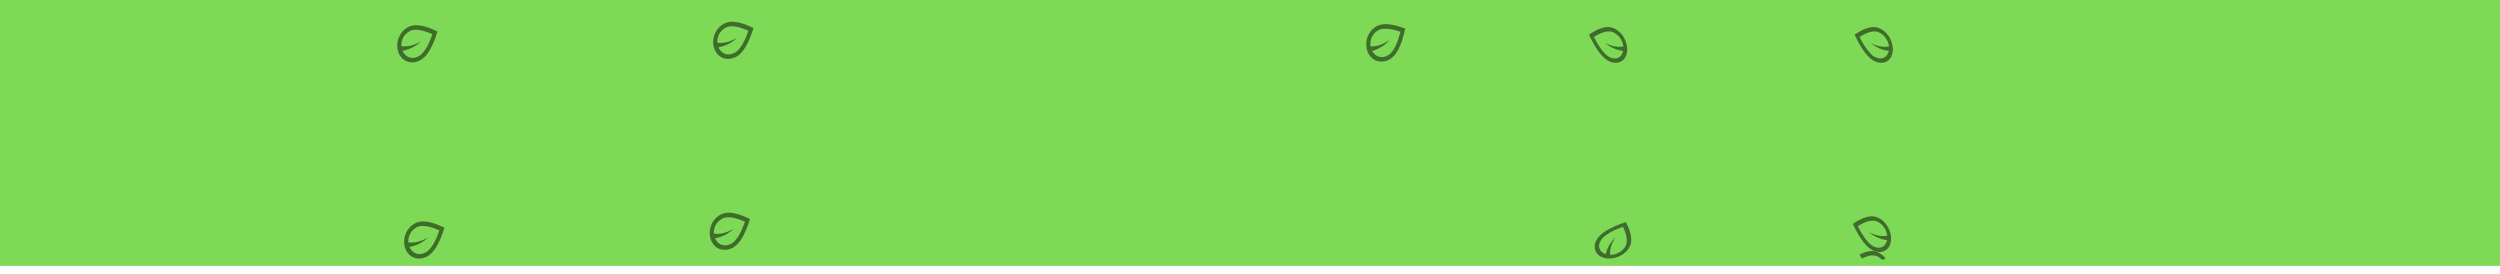 <svg width="1440" height="158" viewBox="0 0 1440 158" fill="none" xmlns="http://www.w3.org/2000/svg">
<rect width="1440" height="153" fill="#7ED957"/>
<rect width="1440" height="153" fill="#7ED957"/>
<g clip-path="url(#clip0_305_2)">
<path d="M787.934 30.226C788.483 31.432 789.223 32.468 790.154 33.335C791.085 34.203 792.134 34.809 793.3 35.155C794.467 35.501 795.695 35.587 796.985 35.413C798.275 35.24 799.591 34.726 800.932 33.872C801.801 33.318 802.63 32.562 803.418 31.602C804.206 30.642 804.957 29.451 805.671 28.028C806.385 26.606 807.055 24.939 807.683 23.027C808.31 21.116 808.885 18.939 809.408 16.498C807.496 15.746 805.707 15.157 804.04 14.732C802.373 14.308 800.836 14.043 799.427 13.938C798.018 13.833 796.741 13.895 795.595 14.123C794.45 14.351 793.43 14.75 792.537 15.319C791.22 16.157 790.148 17.143 789.318 18.276C788.489 19.409 787.878 20.636 787.486 21.957C787.076 23.342 786.91 24.765 786.991 26.226C787.071 27.687 787.386 29.02 787.934 30.226ZM789.44 26.778C789.309 26.067 789.27 25.366 789.324 24.675C789.378 23.984 789.506 23.298 789.708 22.616C789.998 21.636 790.457 20.717 791.084 19.86C791.711 19.003 792.533 18.25 793.551 17.602C793.998 17.317 794.581 17.067 795.3 16.851C796.018 16.636 796.906 16.528 797.963 16.529C799.021 16.529 800.261 16.66 801.684 16.919C803.108 17.179 804.757 17.645 806.632 18.317C806.36 19.372 806.025 20.554 805.627 21.861C805.229 23.169 804.754 24.448 804.202 25.698C803.65 26.948 803.015 28.104 802.297 29.166C801.58 30.228 800.786 31.036 799.917 31.589C798.8 32.301 797.78 32.717 796.858 32.837C795.936 32.958 795.095 32.906 794.336 32.681C793.244 32.357 792.357 31.833 791.675 31.109C790.994 30.386 790.54 29.793 790.314 29.332C792.061 28.877 793.832 28.116 795.629 27.049C797.426 25.983 799.05 24.598 800.501 22.896C798.88 24.084 797.164 25.03 795.354 25.733C793.545 26.437 791.573 26.785 789.44 26.778Z" fill="black" fill-opacity="0.5"/>
</g>
<g clip-path="url(#clip1_305_2)">
<path d="M1090.2 29.8C1090.03 31.038 1089.66 32.145 1089.08 33.119C1088.49 34.093 1087.74 34.836 1086.83 35.347C1085.91 35.859 1084.88 36.132 1083.72 36.166C1082.57 36.2 1081.3 35.912 1079.93 35.303C1079.04 34.908 1078.14 34.313 1077.22 33.516C1076.29 32.72 1075.35 31.697 1074.37 30.447C1073.4 29.196 1072.4 27.706 1071.37 25.974C1070.35 24.242 1069.31 22.249 1068.24 19.994C1069.69 18.978 1071.09 18.138 1072.41 17.473C1073.74 16.808 1075 16.316 1076.18 15.998C1077.37 15.679 1078.49 15.54 1079.53 15.581C1080.57 15.621 1081.55 15.845 1082.47 16.251C1083.81 16.849 1084.99 17.625 1085.99 18.581C1086.99 19.537 1087.82 20.616 1088.5 21.819C1089.2 23.08 1089.7 24.416 1090 25.826C1090.3 27.236 1090.37 28.561 1090.2 29.8ZM1088.03 26.735C1087.97 26.034 1087.82 25.357 1087.6 24.704C1087.38 24.052 1087.1 23.415 1086.75 22.794C1086.25 21.901 1085.62 21.093 1084.87 20.37C1084.11 19.648 1083.21 19.055 1082.17 18.592C1081.71 18.389 1081.15 18.24 1080.48 18.145C1079.8 18.05 1079.01 18.085 1078.1 18.25C1077.19 18.414 1076.15 18.731 1074.99 19.2C1073.83 19.67 1072.53 20.371 1071.09 21.305C1071.59 22.272 1072.18 23.35 1072.85 24.539C1073.52 25.729 1074.26 26.879 1075.05 27.989C1075.84 29.1 1076.68 30.107 1077.57 31.012C1078.45 31.917 1079.34 32.567 1080.23 32.962C1081.37 33.469 1082.35 33.709 1083.18 33.682C1084 33.654 1084.71 33.474 1085.31 33.141C1086.17 32.662 1086.8 32.023 1087.2 31.225C1087.61 30.427 1087.85 29.79 1087.93 29.314C1086.31 29.148 1084.59 28.695 1082.77 27.953C1080.96 27.211 1079.21 26.139 1077.53 24.735C1079.22 25.621 1080.94 26.259 1082.68 26.652C1084.41 27.044 1086.2 27.072 1088.03 26.735Z" fill="black" fill-opacity="0.5"/>
</g>
<g clip-path="url(#clip2_305_2)">
<path d="M924.134 148.58C922.923 148.268 921.868 147.766 920.969 147.073C920.07 146.38 919.421 145.549 919.02 144.578C918.619 143.607 918.47 142.547 918.572 141.396C918.674 140.245 919.108 139.024 919.873 137.735C920.37 136.899 921.067 136.07 921.966 135.248C922.865 134.426 923.992 133.605 925.348 132.784C926.704 131.962 928.302 131.145 930.142 130.332C931.982 129.518 934.084 128.713 936.448 127.918C937.287 129.483 937.958 130.964 938.462 132.36C938.967 133.757 939.308 135.063 939.485 136.279C939.662 137.495 939.67 138.619 939.507 139.651C939.343 140.683 939.007 141.629 938.496 142.489C937.745 143.755 936.835 144.829 935.769 145.71C934.703 146.592 933.533 147.296 932.259 147.822C930.924 148.373 929.539 148.715 928.103 148.848C926.667 148.981 925.344 148.891 924.134 148.58ZM927.432 146.785C928.136 146.801 928.825 146.738 929.499 146.595C930.173 146.452 930.839 146.245 931.496 145.973C932.441 145.583 933.317 145.055 934.123 144.388C934.93 143.722 935.624 142.899 936.206 141.92C936.461 141.49 936.675 140.946 936.849 140.288C937.022 139.631 937.08 138.84 937.024 137.917C936.967 136.994 936.774 135.929 936.444 134.722C936.114 133.515 935.57 132.139 934.812 130.594C933.793 130.979 932.654 131.436 931.393 131.965C930.133 132.494 928.905 133.087 927.71 133.743C926.514 134.399 925.415 135.114 924.412 135.888C923.41 136.663 922.66 137.468 922.164 138.304C921.526 139.379 921.172 140.327 921.102 141.149C921.033 141.971 921.129 142.698 921.389 143.329C921.765 144.238 922.325 144.94 923.07 145.435C923.815 145.93 924.42 146.244 924.883 146.377C925.237 144.788 925.889 143.135 926.839 141.418C927.789 139.701 929.059 138.09 930.65 136.586C929.572 138.167 928.736 139.797 928.143 141.475C927.549 143.153 927.312 144.923 927.432 146.785Z" fill="black" fill-opacity="0.5"/>
</g>
<g clip-path="url(#clip3_305_2)">
<path d="M1089.2 138.8C1089.03 140.038 1088.66 141.145 1088.08 142.119C1087.49 143.093 1086.74 143.836 1085.83 144.347C1084.91 144.859 1083.88 145.132 1082.72 145.166C1081.57 145.2 1080.3 144.912 1078.93 144.303C1078.04 143.908 1077.14 143.313 1076.22 142.516C1075.29 141.72 1074.35 140.697 1073.37 139.447C1072.4 138.196 1071.4 136.705 1070.37 134.974C1069.35 133.242 1068.31 131.249 1067.24 128.994C1068.69 127.978 1070.09 127.138 1071.41 126.473C1072.74 125.808 1074 125.316 1075.18 124.998C1076.37 124.679 1077.49 124.54 1078.53 124.581C1079.57 124.621 1080.55 124.845 1081.47 125.251C1082.81 125.849 1083.99 126.626 1084.99 127.581C1085.99 128.537 1086.82 129.616 1087.5 130.819C1088.2 132.08 1088.7 133.416 1089 134.826C1089.3 136.236 1089.37 137.561 1089.2 138.8ZM1087.03 135.735C1086.97 135.034 1086.82 134.357 1086.6 133.704C1086.38 133.052 1086.1 132.415 1085.75 131.794C1085.25 130.901 1084.62 130.093 1083.87 129.37C1083.11 128.648 1082.21 128.055 1081.17 127.592C1080.71 127.389 1080.15 127.24 1079.48 127.145C1078.8 127.05 1078.01 127.085 1077.1 127.25C1076.19 127.414 1075.15 127.731 1073.99 128.2C1072.83 128.67 1071.53 129.371 1070.09 130.305C1070.59 131.272 1071.18 132.35 1071.85 133.539C1072.52 134.729 1073.26 135.879 1074.05 136.989C1074.84 138.1 1075.68 139.107 1076.57 140.012C1077.45 140.917 1078.34 141.567 1079.23 141.962C1080.37 142.469 1081.35 142.709 1082.18 142.682C1083 142.654 1083.71 142.474 1084.31 142.141C1085.17 141.662 1085.8 141.023 1086.2 140.225C1086.61 139.427 1086.85 138.79 1086.93 138.314C1085.31 138.148 1083.59 137.695 1081.77 136.953C1079.96 136.211 1078.21 135.139 1076.53 133.735C1078.22 134.621 1079.94 135.259 1081.68 135.652C1083.41 136.044 1085.2 136.072 1087.03 135.735Z" fill="black" fill-opacity="0.5"/>
<g clip-path="url(#clip4_305_2)">
<path d="M1089.2 158.8C1089.03 160.038 1088.66 161.145 1088.08 162.119C1087.49 163.093 1086.74 163.836 1085.83 164.347C1084.91 164.859 1083.88 165.132 1082.72 165.166C1081.57 165.2 1080.3 164.912 1078.93 164.303C1078.04 163.908 1077.14 163.313 1076.22 162.516C1075.29 161.72 1074.35 160.697 1073.37 159.447C1072.4 158.196 1071.4 156.705 1070.37 154.974C1069.35 153.242 1068.31 151.249 1067.24 148.994C1068.69 147.978 1070.09 147.138 1071.41 146.473C1072.74 145.808 1074 145.316 1075.18 144.998C1076.37 144.679 1077.49 144.54 1078.53 144.581C1079.57 144.621 1080.55 144.845 1081.47 145.251C1082.81 145.849 1083.99 146.626 1084.99 147.581C1085.99 148.537 1086.82 149.616 1087.5 150.819C1088.2 152.08 1088.7 153.416 1089 154.826C1089.3 156.236 1089.37 157.561 1089.2 158.8ZM1087.03 155.735C1086.97 155.034 1086.82 154.357 1086.6 153.704C1086.38 153.052 1086.1 152.415 1085.75 151.794C1085.25 150.901 1084.62 150.093 1083.87 149.37C1083.11 148.648 1082.21 148.055 1081.17 147.592C1080.71 147.389 1080.15 147.24 1079.48 147.145C1078.8 147.05 1078.01 147.085 1077.1 147.25C1076.19 147.414 1075.15 147.731 1073.99 148.2C1072.83 148.67 1071.53 149.371 1070.09 150.305C1070.59 151.272 1071.18 152.35 1071.85 153.539C1072.52 154.729 1073.26 155.879 1074.05 156.989C1074.84 158.1 1075.68 159.107 1076.57 160.012C1077.45 160.917 1078.34 161.567 1079.23 161.962C1080.37 162.469 1081.35 162.709 1082.18 162.682C1083 162.654 1083.71 162.474 1084.31 162.141C1085.17 161.662 1085.8 161.023 1086.2 160.225C1086.61 159.427 1086.85 158.79 1086.93 158.314C1085.31 158.148 1083.59 157.695 1081.77 156.953C1079.96 156.211 1078.21 155.139 1076.53 153.735C1078.22 154.621 1079.94 155.259 1081.68 155.652C1083.41 156.044 1085.2 156.072 1087.03 155.735Z" fill="black" fill-opacity="0.5"/>
</g>
</g>
<g clip-path="url(#clip5_305_2)">
<path d="M411.394 27.932C411.833 29.182 412.477 30.28 413.327 31.227C414.177 32.174 415.168 32.872 416.298 33.321C417.429 33.769 418.645 33.965 419.945 33.907C421.246 33.849 422.602 33.455 424.014 32.724C424.929 32.25 425.822 31.57 426.693 30.685C427.563 29.799 428.418 28.68 429.256 27.326C430.094 25.974 430.911 24.373 431.706 22.525C432.502 20.677 433.269 18.561 434.007 16.176C432.17 15.256 430.44 14.51 428.818 13.938C427.196 13.366 425.688 12.965 424.294 12.735C422.9 12.505 421.623 12.452 420.462 12.577C419.301 12.702 418.25 13.008 417.308 13.496C415.923 14.213 414.766 15.099 413.839 16.154C412.912 17.208 412.194 18.376 411.686 19.656C411.153 20.999 410.861 22.401 410.811 23.864C410.761 25.326 410.955 26.682 411.394 27.932ZM413.201 24.633C413.134 23.913 413.158 23.211 413.273 22.527C413.389 21.844 413.577 21.172 413.84 20.511C414.217 19.561 414.755 18.687 415.456 17.889C416.157 17.091 417.043 16.415 418.115 15.86C418.586 15.616 419.189 15.419 419.924 15.268C420.659 15.118 421.553 15.09 422.606 15.185C423.659 15.28 424.882 15.52 426.277 15.906C427.671 16.292 429.273 16.904 431.08 17.74C430.715 18.767 430.275 19.913 429.762 21.18C429.249 22.447 428.662 23.678 428.001 24.874C427.339 26.07 426.604 27.165 425.794 28.159C424.984 29.152 424.122 29.886 423.207 30.36C422.03 30.969 420.978 31.292 420.049 31.33C419.119 31.368 418.287 31.241 417.551 30.949C416.492 30.529 415.655 29.928 415.041 29.146C414.427 28.364 414.028 27.734 413.844 27.255C415.624 26.957 417.456 26.357 419.341 25.455C421.226 24.553 422.967 23.319 424.565 21.754C422.844 22.792 421.051 23.581 419.185 24.12C417.32 24.659 415.325 24.83 413.201 24.633Z" fill="black" fill-opacity="0.5"/>
</g>
<g clip-path="url(#clip6_305_2)">
<path d="M409.394 137.932C409.833 139.182 410.477 140.28 411.327 141.227C412.177 142.174 413.168 142.872 414.298 143.321C415.429 143.769 416.645 143.965 417.945 143.907C419.246 143.849 420.602 143.455 422.014 142.724C422.929 142.25 423.822 141.57 424.693 140.685C425.563 139.799 426.418 138.68 427.256 137.327C428.094 135.974 428.911 134.373 429.706 132.525C430.502 130.677 431.269 128.561 432.007 126.176C430.17 125.256 428.44 124.51 426.818 123.938C425.196 123.366 423.688 122.965 422.294 122.735C420.9 122.505 419.623 122.452 418.462 122.577C417.301 122.702 416.25 123.008 415.308 123.496C413.923 124.213 412.766 125.099 411.839 126.154C410.912 127.208 410.194 128.376 409.686 129.656C409.153 130.999 408.861 132.401 408.811 133.864C408.761 135.326 408.955 136.682 409.394 137.932ZM411.201 134.633C411.134 133.913 411.158 133.211 411.273 132.528C411.389 131.844 411.577 131.172 411.84 130.511C412.217 129.561 412.755 128.687 413.456 127.889C414.157 127.091 415.043 126.415 416.115 125.86C416.586 125.616 417.189 125.419 417.924 125.268C418.659 125.118 419.553 125.09 420.606 125.185C421.659 125.28 422.882 125.52 424.277 125.906C425.671 126.292 427.273 126.904 429.08 127.74C428.715 128.767 428.275 129.913 427.762 131.18C427.249 132.447 426.662 133.678 426.001 134.874C425.339 136.07 424.604 137.165 423.794 138.159C422.984 139.152 422.122 139.886 421.207 140.36C420.03 140.969 418.978 141.292 418.049 141.33C417.119 141.368 416.287 141.241 415.551 140.949C414.492 140.529 413.655 139.928 413.041 139.146C412.427 138.364 412.028 137.734 411.844 137.255C413.624 136.957 415.456 136.357 417.341 135.455C419.226 134.553 420.967 133.319 422.565 131.754C420.844 132.792 419.051 133.581 417.185 134.12C415.32 134.659 413.325 134.83 411.201 134.633Z" fill="black" fill-opacity="0.5"/>
</g>
<g clip-path="url(#clip7_305_2)">
<path d="M233.394 142.932C233.833 144.182 234.477 145.28 235.327 146.227C236.177 147.174 237.168 147.872 238.298 148.321C239.429 148.769 240.645 148.965 241.945 148.907C243.246 148.849 244.602 148.455 246.014 147.724C246.929 147.25 247.822 146.57 248.693 145.685C249.563 144.799 250.418 143.68 251.256 142.327C252.094 140.974 252.911 139.373 253.706 137.525C254.502 135.677 255.269 133.561 256.007 131.176C254.17 130.256 252.44 129.51 250.818 128.938C249.196 128.366 247.688 127.965 246.294 127.735C244.9 127.505 243.623 127.452 242.462 127.577C241.301 127.702 240.25 128.008 239.308 128.496C237.923 129.213 236.766 130.099 235.839 131.154C234.912 132.208 234.194 133.376 233.686 134.656C233.153 135.999 232.861 137.401 232.811 138.864C232.761 140.326 232.955 141.682 233.394 142.932ZM235.201 139.633C235.134 138.913 235.158 138.211 235.273 137.528C235.389 136.844 235.577 136.172 235.84 135.511C236.217 134.561 236.755 133.687 237.456 132.889C238.157 132.091 239.043 131.415 240.115 130.86C240.586 130.616 241.189 130.419 241.924 130.268C242.659 130.118 243.553 130.09 244.606 130.185C245.659 130.28 246.882 130.52 248.277 130.906C249.671 131.292 251.273 131.904 253.08 132.74C252.715 133.767 252.275 134.913 251.762 136.18C251.249 137.447 250.662 138.678 250.001 139.874C249.339 141.07 248.604 142.165 247.794 143.159C246.984 144.152 246.122 144.886 245.207 145.36C244.03 145.969 242.978 146.292 242.049 146.33C241.119 146.368 240.287 146.241 239.551 145.949C238.492 145.529 237.655 144.928 237.041 144.146C236.427 143.364 236.028 142.734 235.844 142.255C237.624 141.957 239.456 141.357 241.341 140.455C243.226 139.553 244.967 138.319 246.565 136.754C244.844 137.792 243.051 138.581 241.185 139.12C239.32 139.659 237.325 139.83 235.201 139.633Z" fill="black" fill-opacity="0.5"/>
</g>
<g clip-path="url(#clip8_305_2)">
<path d="M229.394 29.932C229.833 31.182 230.477 32.28 231.327 33.227C232.177 34.174 233.168 34.872 234.298 35.321C235.429 35.769 236.645 35.965 237.945 35.907C239.246 35.849 240.602 35.455 242.014 34.724C242.929 34.25 243.822 33.57 244.693 32.685C245.563 31.799 246.418 30.68 247.256 29.326C248.094 27.974 248.911 26.373 249.706 24.525C250.502 22.677 251.269 20.561 252.007 18.176C250.17 17.256 248.44 16.51 246.818 15.938C245.196 15.366 243.688 14.965 242.294 14.735C240.9 14.505 239.623 14.452 238.462 14.577C237.301 14.702 236.25 15.008 235.308 15.496C233.923 16.213 232.766 17.099 231.839 18.154C230.912 19.208 230.194 20.376 229.686 21.656C229.153 22.999 228.861 24.401 228.811 25.864C228.761 27.326 228.955 28.682 229.394 29.932ZM231.201 26.633C231.134 25.913 231.158 25.211 231.273 24.527C231.389 23.844 231.577 23.172 231.84 22.511C232.217 21.561 232.755 20.687 233.456 19.889C234.157 19.091 235.043 18.415 236.115 17.86C236.586 17.616 237.189 17.419 237.924 17.268C238.659 17.118 239.553 17.09 240.606 17.185C241.659 17.28 242.882 17.52 244.277 17.906C245.671 18.292 247.273 18.904 249.08 19.74C248.715 20.767 248.275 21.913 247.762 23.18C247.249 24.447 246.662 25.678 246.001 26.874C245.339 28.07 244.604 29.165 243.794 30.159C242.984 31.152 242.122 31.886 241.207 32.36C240.03 32.969 238.978 33.292 238.049 33.33C237.119 33.368 236.287 33.241 235.551 32.949C234.492 32.529 233.655 31.928 233.041 31.146C232.427 30.364 232.028 29.734 231.844 29.255C233.624 28.957 235.456 28.357 237.341 27.455C239.226 26.553 240.967 25.319 242.565 23.754C240.844 24.792 239.051 25.581 237.185 26.12C235.32 26.659 233.325 26.83 231.201 26.633Z" fill="black" fill-opacity="0.5"/>
</g>
<g clip-path="url(#clip9_305_2)">
<g clip-path="url(#clip10_305_2)">
<path d="M937.202 29.8C937.034 31.038 936.659 32.145 936.077 33.119C935.494 34.093 934.745 34.836 933.828 35.347C932.911 35.859 931.875 36.132 930.72 36.166C929.565 36.2 928.302 35.912 926.932 35.303C926.043 34.908 925.138 34.313 924.217 33.516C923.295 32.72 922.347 31.697 921.372 30.447C920.398 29.196 919.398 27.706 918.375 25.974C917.351 24.242 916.305 22.249 915.238 19.994C916.694 18.978 918.085 18.138 919.413 17.473C920.741 16.808 921.998 16.316 923.185 15.998C924.372 15.679 925.487 15.54 926.531 15.581C927.575 15.621 928.554 15.845 929.468 16.251C930.813 16.849 931.986 17.625 932.987 18.581C933.988 19.537 934.824 20.616 935.496 21.819C936.2 23.08 936.702 24.416 937.002 25.826C937.303 27.236 937.369 28.561 937.202 29.8ZM935.033 26.735C934.966 26.034 934.822 25.357 934.601 24.704C934.38 24.052 934.096 23.415 933.749 22.794C933.251 21.901 932.624 21.093 931.867 20.37C931.111 19.648 930.212 19.055 929.171 18.592C928.714 18.389 928.149 18.24 927.476 18.145C926.802 18.05 926.011 18.085 925.1 18.25C924.19 18.414 923.155 18.731 921.995 19.2C920.835 19.67 919.532 20.371 918.088 21.305C918.589 22.272 919.177 23.35 919.85 24.539C920.523 25.729 921.256 26.879 922.048 27.989C922.839 29.1 923.679 30.107 924.565 31.012C925.452 31.917 926.34 32.567 927.228 32.962C928.37 33.469 929.354 33.709 930.178 33.682C931.003 33.654 931.713 33.474 932.31 33.141C933.168 32.662 933.8 32.023 934.204 31.225C934.608 30.427 934.848 29.79 934.926 29.314C933.307 29.148 931.589 28.695 929.772 27.953C927.955 27.211 926.206 26.139 924.526 24.735C926.223 25.621 927.939 26.259 929.676 26.652C931.412 27.044 933.198 27.072 935.033 26.735Z" fill="black" fill-opacity="0.5"/>
</g>
</g>
<defs>
<clipPath id="clip0_305_2">
<rect width="32" height="27.806" fill="white" transform="matrix(0.284 -0.959 -0.959 -0.284 807.659 43.585)"/>
</clipPath>
<clipPath id="clip1_305_2">
<rect width="32" height="24" fill="white" transform="translate(1076.6 45.639) rotate(-119.169)"/>
</clipPath>
<clipPath id="clip2_305_2">
<rect width="32" height="24" fill="white" transform="translate(910 133.21) rotate(-22.43)"/>
</clipPath>
<clipPath id="clip3_305_2">
<rect width="32" height="24" fill="white" transform="translate(1075.6 154.639) rotate(-119.169)"/>
</clipPath>
<clipPath id="clip4_305_2">
<rect width="32" height="24" fill="white" transform="translate(1075.6 174.639) rotate(-119.169)"/>
</clipPath>
<clipPath id="clip5_305_2">
<rect width="32" height="27.806" fill="white" transform="matrix(0.369 -0.93 -0.93 -0.369 429.847 42.999)"/>
</clipPath>
<clipPath id="clip6_305_2">
<rect width="32" height="27.806" fill="white" transform="matrix(0.369 -0.93 -0.93 -0.369 427.847 152.999)"/>
</clipPath>
<clipPath id="clip7_305_2">
<rect width="32" height="27.806" fill="white" transform="matrix(0.369 -0.93 -0.93 -0.369 251.847 157.999)"/>
</clipPath>
<clipPath id="clip8_305_2">
<rect width="32" height="27.806" fill="white" transform="matrix(0.369 -0.93 -0.93 -0.369 247.847 44.999)"/>
</clipPath>
<clipPath id="clip9_305_2">
<rect width="32" height="24" fill="white" transform="translate(926.596 45.639) rotate(-119.169)"/>
</clipPath>
<clipPath id="clip10_305_2">
<rect width="32" height="24" fill="white" transform="translate(923.596 45.639) rotate(-119.169)"/>
</clipPath>
</defs>
</svg>
